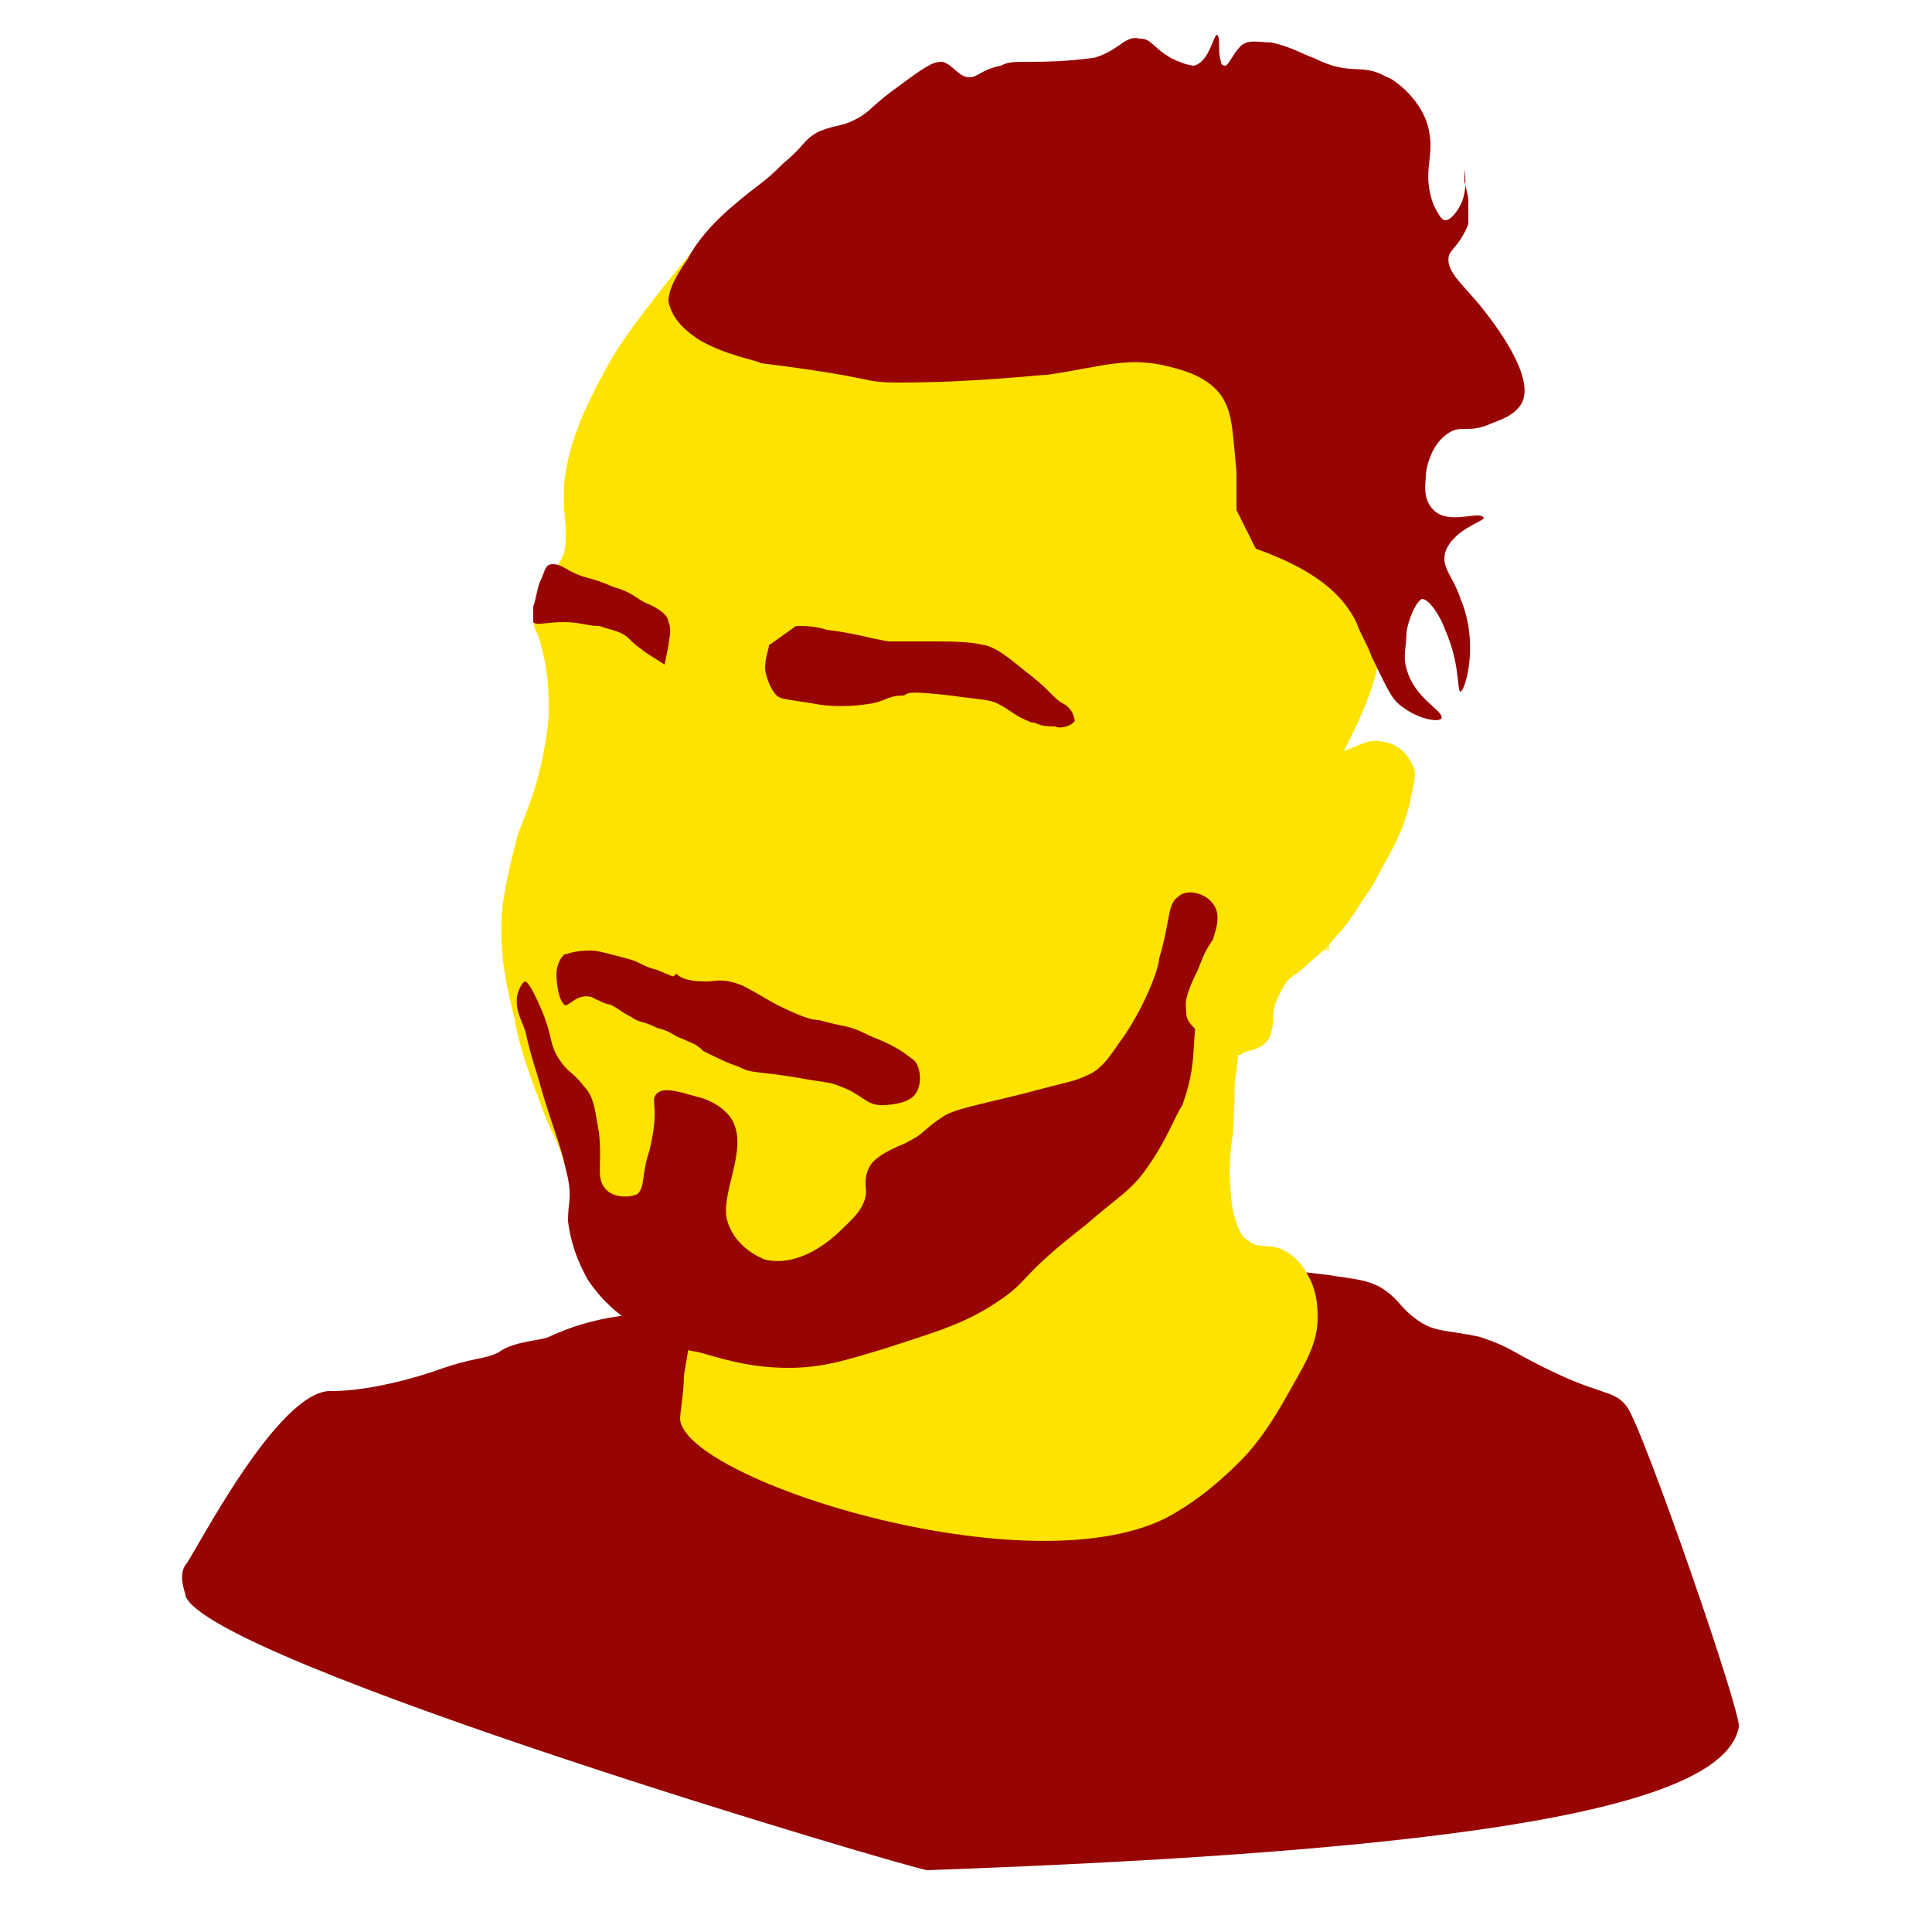 <?xml version="1.0" encoding="utf-8"?>
<svg version="1.1" id="Calque_1"
  xmlns="http://www.w3.org/2000/svg"
  xmlns:xlink="http://www.w3.org/1999/xlink" x="0px" y="0px" viewBox="0 0 50 50" style="enable-background:new 0 0 50 50;" xml:space="preserve">
  <style type="text/css">
	.st0{fill:#970502;}
	.st1{fill:#FEE300;}
	.st2{opacity:0.5;}
	.st3{clip-path:url(#SVGID_00000106861598475246499300000004713636257750400184_);fill:#FEE300;}
	.st4{clip-path:url(#SVGID_00000002370878332902090350000015299670483557990055_);fill:#FEE300;}
  </style>
  <g>
    <path class="st0" d="M31.4,32.5c0.4,0.2,1.3,0.3,3,0.5c0.6,0.1,0.9,0.1,1.3,0.3c0.5,0.3,0.5,0.5,0.9,0.8c0.5,0.4,0.8,0.3,1.7,0.5
		c0.9,0.3,0.8,0.4,2.1,1c1.1,0.5,1.4,0.4,1.7,0.8c0.4,0.5,3,8,2.9,8.3c-0.4,2.1-7.1,3.2-21,3.7c-0.3,0-18.6-5.4-19.2-7.1
		c0-0.1-0.2-0.5,0-0.8C5,40.3,7.2,35.9,8.6,36c0.7,0,1.7-0.2,2.6-0.5c1.1-0.4,1.3-0.3,1.7-0.5c0.4-0.3,1.1-0.3,1.3-0.4
		c1.5-0.7,2.8-0.6,3.3-0.6c4.4,0.5,10.9-4.5,13-2.4C30.8,31.9,30.9,32.2,31.4,32.5"/>
    <path class="st1" d="M31.3,22.3c1.1,1.6,1.2,2.7,1.1,3.5c-0.1,0.5-0.3,0.9-0.4,1.9c-0.1,0.6,0,0.4-0.1,1.7c-0.1,0.6-0.1,1.2,0,1.9
		c0.1,0.4,0.2,0.7,0.4,0.8c0.2,0.2,0.4,0.1,0.8,0.2c0.5,0.2,0.7,0.6,0.8,0.8c0.2,0.4,0.2,0.8,0.2,1c0,0.4-0.1,0.8-0.5,1.5
		c-0.4,0.7-0.7,1.3-1.3,2c0,0-0.8,0.9-1.8,1.5c-3.4,2.2-12.9-0.8-12.9-2.4c0-0.1,0.1-0.7,0.1-1.1c0,0,0.1-0.6,0.2-1.2
		c0.3-2,2.5-4.7,2.5-4.7c1.5-1.8,3.2-4,5.3-6.4"/>
    <path class="st1" d="M32,4.6c-3-1.2-7.2-0.6-8.7-0.4c-2.5,0.4-3.8,0.6-4.8,1.6c-0.4,0.5-1.1,1.3-1.7,2.1c-0.7,0.9-1,1.4-1.2,1.8
		c-0.5,0.9-1.1,2.2-1,3.4c0,0.3,0.1,0.7,0,1.2c-0.1,0.3-0.2,0.3-0.5,0.9c-0.3,0.5-0.3,0.7-0.3,0.8c0,0.3,0.1,0.3,0.2,0.7
		c0.2,0.7,0.2,1.3,0.2,1.7c0,0.1,0,0.3-0.1,0.9c-0.2,1.1-0.4,1.5-0.7,2.3c-0.1,0.4-0.3,1.1-0.4,1.9c-0.1,1.1,0.1,2,0.3,2.8
		c0.2,1.1,0.6,2,0.7,2.3c0.2,0.6,0.4,0.8,0.6,1.5c0.3,0.8,0.2,0.9,0.4,1.6c0.2,0.6,0.4,1.3,0.9,1.9c0.5,0.6,1.2,0.8,2,1.2
		c0.5,0.2,1.3,0.5,2.2,0.5c0.5,0,1.2-0.1,2.5-0.6c0.9-0.3,2.4-1,4.2-2.3c0.9-0.7,2.2-1.6,2.8-3c0.1-0.1,0.2-0.3,0.4-0.8
		c0.5-1,0.9-1.8,1.1-2.1c0.7-1.3,0.6-1.3,1.4-2.8c0.8-1.4,1-1.8,2.1-3.9c0.5-1,0.7-1.4,0.9-2c0.1-0.3,0.3-0.9,0.4-2.6
		c0.1-1,0.2-1.9,0.1-3.2c-0.1-1.9-0.1-2.8-0.7-3.9c-0.7-1.5-1.9-2.3-2.1-2.5C33,5.1,32.6,4.8,32,4.6"/>
    <path class="st0" d="M31.4,23.4c-0.2-0.3-0.7-0.4-0.9-0.2c-0.3,0.2-0.2,0.6-0.5,1.6c0,0.2-0.3,1.1-0.9,2c-0.3,0.4-0.5,0.8-0.9,1
		c-0.4,0.2-0.6,0.2-1.7,0.5c-1.2,0.3-1.8,0.4-2.1,0.6c-0.6,0.4-0.4,0.4-1,0.7c-0.5,0.2-0.8,0.4-0.9,0.6c-0.1,0.2-0.1,0.3-0.1,0.5
		c0.1,0.5-0.4,0.9-0.6,1.1c-0.3,0.3-1.1,1-2,0.8c-0.5-0.2-0.9-0.6-1-1.1c-0.1-0.7,0.5-1.7,0.2-2.4c-0.1-0.3-0.5-0.6-0.9-0.7
		c-0.4-0.1-0.9-0.3-1.1-0.1c-0.2,0.2,0.1,0.3-0.2,1.5c-0.2,0.6-0.1,0.9-0.3,1.1c-0.2,0.1-0.6,0.1-0.8-0.1c-0.3-0.3-0.1-0.6-0.2-1.5
		c-0.1-0.5-0.1-0.9-0.4-1.2c-0.3-0.4-0.4-0.3-0.7-0.8c-0.2-0.4-0.1-0.5-0.4-1.2c-0.3-0.7-0.4-0.7-0.4-0.7c-0.1,0-0.2,0.3-0.2,0.3
		c-0.1,0.4,0.1,0.7,0.2,1c0,0,0.1,0.5,0.3,1.1c0.2,0.7,0.2,0.7,0.5,1.6c0.2,0.6,0.2,0.7,0.3,1.1c0.1,0.5,0,0.6,0,1.1
		c0.1,0.8,0.4,1.3,0.5,1.5c0.4,0.6,0.8,0.9,1.1,1.1c0.6,0.5,1.2,0.7,1.8,0.8c0.4,0.1,1.2,0.4,2.3,0.4c0.9,0,1.5-0.2,2.5-0.5
		c1.2-0.4,2-0.6,2.9-1.2c0.9-0.6,0.5-0.6,2.3-2c0.8-0.7,1.2-0.9,1.6-1.5c0.5-0.7,0.7-1.3,0.9-1.6c0.5-1.4,0.1-1.7,0.6-3.2
		C31.3,24.3,31.7,23.8,31.4,23.4"/>
    <path class="st0" d="M32.5,14.2c1.7,0.6,2.3,1.3,2.6,1.9c0.1,0.3,0.3,0.6,0.4,0.9c0.4,0.8,0.5,1.1,0.8,1.3c0.4,0.3,0.9,0.4,1,0.3
		c0.1-0.2-0.7-0.5-0.9-1.3c-0.1-0.3,0-0.6,0-0.9c0-0.2,0.2-0.8,0.4-0.9c0.2,0,0.5,0.5,0.6,0.8c0.4,0.9,0.3,1.6,0.4,1.6
		c0.1,0,0.5-1.2,0-2.4c-0.2-0.6-0.5-0.8-0.4-1.2c0.2-0.6,1-0.8,1-0.9c-0.1-0.2-0.9,0.2-1.3-0.2c-0.3-0.3-0.2-0.7-0.2-0.9
		c0-0.1,0.1-0.8,0.6-1.1c0.3-0.2,0.5,0,1-0.2c0.2-0.1,0.7-0.2,0.9-0.6c0.3-0.7-0.7-2-1.1-2.5c-0.5-0.6-0.9-0.9-0.8-1.3
		c0.1-0.2,0.3-0.3,0.5-0.8C38,5.5,38,5.4,38,5.3c0-0.2,0-0.2-0.1-0.6c0-0.1,0-0.3,0-0.3c0,0,0.1,0.5-0.1,0.9c0,0-0.2,0.4-0.4,0.4
		c-0.1,0-0.2-0.2-0.3-0.4c-0.3-0.8,0-1.2-0.1-1.8c-0.1-0.9-1-1.5-1.1-1.5C35.2,1.6,35,2,34,1.5c-0.3-0.1-0.6-0.3-1.1-0.4
		c-0.3,0-0.6-0.1-0.8,0.1c-0.2,0.2-0.3,0.5-0.4,0.5c0,0-0.1,0-0.1-0.1c-0.1-0.3,0-0.6-0.1-0.7c-0.1,0-0.2,0.7-0.6,0.8
		c0,0-0.2,0-0.6-0.2C29.8,1.2,29.8,1,29.5,1c-0.4-0.1-0.5,0.3-1.2,0.5c-0.1,0-0.6,0.1-1.6,0.1c-0.5,0-0.6,0-0.8,0.1
		C25.4,1.8,25.3,2,25.1,2c-0.3,0-0.4-0.3-0.7-0.4c-0.2,0-0.3,0-1.1,0.6c-0.7,0.5-0.7,0.6-1,0.8c-0.5,0.3-0.6,0.2-1.1,0.4
		c-0.4,0.2-0.4,0.4-0.9,0.8c-0.6,0.6-0.6,0.5-1.3,1.1c-0.6,0.5-1,1-1.2,1.4c-0.5,0.7-0.5,1-0.5,1.1c0.1,0.5,0.5,0.8,0.8,1
		c0.7,0.4,1.4,0.5,1.6,0.6c3.2,0.4,2.5,0.5,3.6,0.5c1.9,0,3.6-0.2,3.8-0.2c1.4-0.2,2.1-0.5,3.2-0.2c0.4,0.1,1.1,0.3,1.4,0.9
		c0.2,0.4,0.2,0.8,0.3,1.8c0,0.4,0,0.7,0,1"/>
    <path class="st0" d="M20.6,16.2c0.2,0,0.5,0,0.8,0.1c0.8,0.1,1,0.2,1.6,0.3c0.4,0,0.3,0,1.3,0c1,0,1.1,0.1,1.2,0.1
		c0.4,0.1,0.8,0.5,1.2,0.8c0.5,0.4,0.6,0.6,0.8,0.7c0.2,0.1,0.3,0.3,0.3,0.4c0.1,0.1-0.3,0.3-0.5,0.2c-0.5,0-0.4-0.1-0.6-0.1
		c-0.5-0.2-0.5-0.3-0.9-0.5c-0.2-0.1-0.5-0.1-1.2-0.2c-0.9-0.1-1.1-0.1-1.2,0c-0.4,0-0.4,0.1-0.8,0.2c-0.6,0.1-1.1,0.1-1.6,0
		c-0.6-0.1-0.8-0.1-0.9-0.2c-0.2-0.2-0.3-0.6-0.3-0.7c0-0.3,0.1-0.5,0.1-0.6"/>
    <path class="st0" d="M17.3,16.7c0-0.1,0.1-0.4,0-0.6c0-0.1-0.1-0.3-0.6-0.5c-0.2-0.1-0.4-0.3-0.8-0.4c-0.7-0.3-0.7-0.2-1.1-0.4
		c-0.2-0.1-0.3-0.2-0.5-0.2c-0.2,0-0.2,0.2-0.3,0.4c-0.1,0.2-0.1,0.4-0.2,0.7c0,0.2,0,0.4,0,0.4c0.1,0.1,0.3,0,0.8,0
		c0.4,0,0.6,0.1,0.9,0.1c0.3,0.1,0.4,0.1,0.6,0.2c0.2,0.1,0.2,0.2,0.5,0.4c0.1,0.1,0.3,0.2,0.6,0.4"/>
    <path class="st0" d="M18.3,25.4c0.2,0,0.4-0.1,0.9,0.1c0.4,0.2,0.7,0.4,0.9,0.5c0.6,0.3,0.9,0.4,1.1,0.4c0.7,0.2,0.7,0.1,1.3,0.4
		c0.2,0.1,0.6,0.2,1.1,0.6c0.2,0.1,0.3,0.6,0.1,0.9c-0.2,0.3-0.8,0.3-0.9,0.3c-0.4,0-0.5-0.3-1.1-0.5c-0.2-0.1-0.5-0.1-1-0.2
		c-1.2-0.2-1.2-0.1-1.6-0.3c-0.3-0.1-0.5-0.2-0.9-0.4C18,27,17.9,27,17.7,26.9c-0.3-0.1-0.3-0.2-0.7-0.3c-0.4-0.2-0.4-0.1-0.7-0.3
		c-0.2-0.1-0.3-0.2-0.5-0.3c-0.1,0-0.3-0.1-0.5-0.2c-0.4-0.1-0.6,0.3-0.7,0.2c-0.2-0.2-0.2-0.8-0.2-0.8c0,0,0-0.3,0.2-0.5
		c0.1,0,0.2-0.1,0.7-0.1c0.2,0,0.5,0.1,0.9,0.2c0.4,0.1,0.4,0.2,0.8,0.3c0.5,0.2,0.4,0.2,0.5,0.1C17.7,25.4,18.1,25.4,18.3,25.4"/>
    <path class="st1" d="M32,21.2c0.2-0.7,0.7-1,0.8-1.1c0.5-0.4,0.7-0.1,1.8-0.6c0.6-0.2,0.8-0.4,1.2-0.3c0.1,0,0.5,0.1,0.7,0.5
		c0.2,0.3,0.1,0.5,0,1c0,0.1-0.1,0.4-0.2,0.7c-0.1,0.2-0.1,0.3-0.5,1c-0.4,0.8-0.5,0.8-0.6,1c-0.2,0.3-0.3,0.5-0.6,0.8
		c-0.3,0.4-0.6,0.6-0.7,0.7c-0.3,0.3-0.4,0.3-0.6,0.5c-0.2,0.3-0.3,0.6-0.3,0.6c-0.1,0.3,0,0.4-0.1,0.7c0,0.1-0.1,0.3-0.3,0.4
		c-0.2,0.1-0.4,0.1-0.5,0.2c-0.3,0-0.6-0.1-0.7-0.2c-0.2-0.1-0.3-0.2-0.4-0.4c-0.2-0.2-0.3-0.3-0.3-0.5c0-0.2-0.1-0.3,0.3-1.1
		c0.2-0.5,0.2-0.5,0.4-0.8c0-0.1,0.2-0.5,0.3-1C32.2,22.1,31.8,21.9,32,21.2"/>
    <g class="st2">
      <g>
        <defs>
          <rect id="SVGID_1_" x="32" y="21.3" width="2.4" height="3.3"/>
        </defs>
        <use xlink:href="#SVGID_1_" style="overflow:visible;fill:#FEE300;"/>
        <clipPath id="SVGID_00000021823699223475165390000009031073554292049820_">
          <use xlink:href="#SVGID_1_" style="overflow:visible;"/>
        </clipPath>
        <path style="clip-path:url(#SVGID_00000021823699223475165390000009031073554292049820_);fill:#FEE300;" d="M33.7,21.3
				c-0.1,0.2-0.2,0.3-0.3,0.4c-0.2,0.1-0.4,0-0.5,0.1c0,0,0,0.1,0,0.1c0,0.2,0.1,0.3,0.2,0.5c0,0.1,0.1,0.3-0.1,0.5
				c-0.1,0.1-0.1,0.1-0.2,0.2c0,0.1-0.1,0.1-0.1,0.2c0,0,0,0-0.1,0.1c-0.1,0.2-0.3,0.1-0.4,0.3C32,23.9,32,24.1,32,24.1
				c0,0.1,0,0.2,0,0.3c0.1,0.2,0.4,0.2,0.5,0.1c0.1-0.1,0-0.2,0.1-0.3c0.1-0.1,0.3,0,0.5-0.1c0.2,0,0.3-0.1,0.3-0.2
				c0-0.1-0.4,0-0.5,0c-0.2,0-0.4,0.1-0.5,0c0,0-0.1-0.1-0.1,0c-0.1,0,0,0.1-0.1,0.3c0,0-0.1,0.1-0.1,0.1c-0.1,0-0.1-0.2-0.1-0.3
				c0-0.1,0.1-0.2,0.2-0.2c0.4-0.3,0.3-0.7,0.8-1.3c0.1-0.1,0.2-0.3,0.2-0.4c0-0.1-0.2,0-0.2-0.1c0-0.1,0-0.1,0-0.2
				c0.1-0.1,0.3-0.2,0.4-0.1c0.1,0.1,0.1,0.1,0.2,0.2c0.1,0.1,0,0.2,0.1,0.4c0,0.2,0.1,0.3,0.1,0.3c0,0-0.2-0.5,0-0.6
				c0.1-0.1,0.1,0,0.3-0.1c0.1-0.1,0.2-0.2,0.2-0.2c0,0,0,0-0.1,0c-0.2,0-0.2,0-0.3-0.1c0,0-0.1,0-0.1-0.1"/>
      </g>
    </g>
    <g class="st2">
      <g>
        <defs>
          <rect id="SVGID_00000008830054984039925960000006140983756467925143_" x="34.8" y="19.9" width="1.7" height="3.9"/>
        </defs>
        <clipPath id="SVGID_00000075861493428102638790000011726246610153920940_">
          <use xlink:href="#SVGID_00000008830054984039925960000006140983756467925143_" style="overflow:visible;"/>
        </clipPath>
        <path style="clip-path:url(#SVGID_00000075861493428102638790000011726246610153920940_);fill:#FEE300;" d="M35.6,20.1
				c0.1-0.1,0.3-0.2,0.5-0.2c0.1,0,0.2,0,0.3,0c0.1,0.1,0.1,0.2,0.1,0.5c-0.1,0.5-0.3,0.8-0.4,1.2c-0.4,0.8-0.4,1-0.8,1.6
				c-0.2,0.3-0.4,0.6-0.5,0.6c0,0,0.2-0.3,0.4-0.9c0.3-0.8,0.4-1,0.4-1.2c0-0.3,0-0.6,0-0.6c0-0.2-0.1-0.3,0-0.6c0-0.1,0-0.1,0-0.2
				C35.6,20.2,35.5,20.2,35.6,20.1"/>
      </g>
    </g>
  </g>
</svg>
